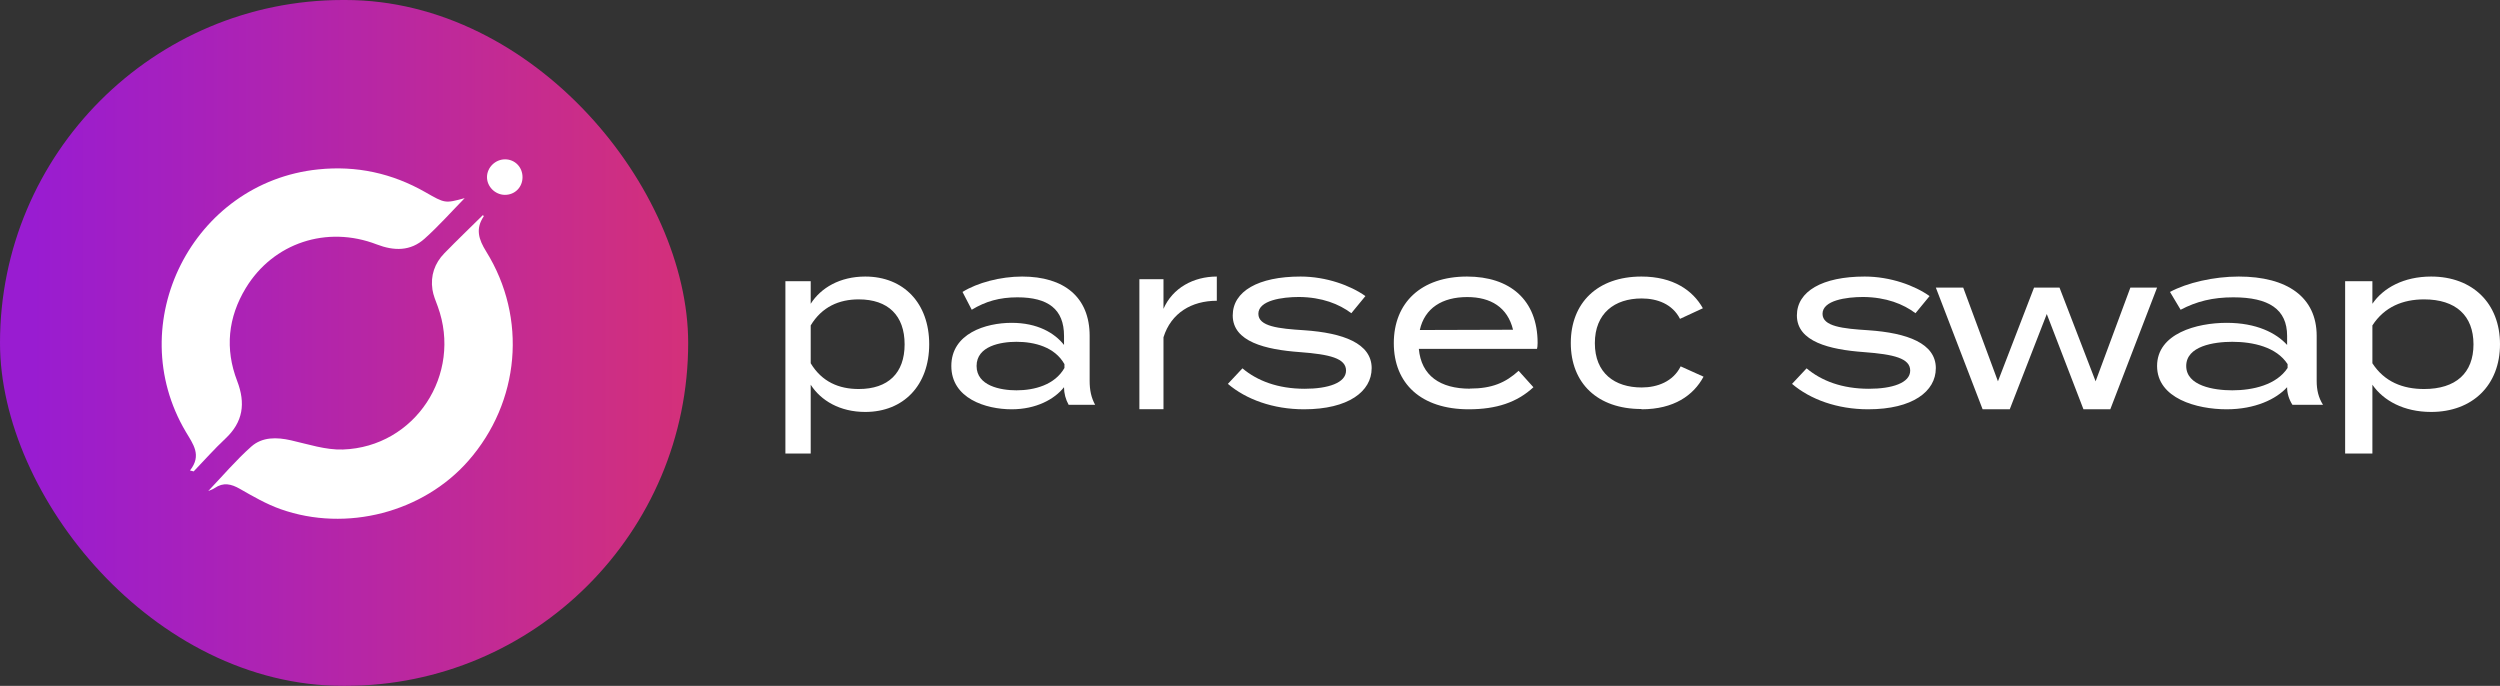 <svg width="226" height="62" viewBox="0 0 226 62" fill="none" xmlns="http://www.w3.org/2000/svg">
<rect x="0" y="0" width="226" height="62" fill="#333333" stroke="none"/>
<path d="M73.288 34.797V41H71V25.42H73.288V27.461C74.202 26.023 75.925 25 78.218 25C81.699 25 84 27.42 84 31.12C84 34.82 81.691 37.24 78.218 37.24C75.93 37.24 74.21 36.217 73.288 34.779V34.797ZM73.288 29.418V32.839C74.302 34.523 75.846 35.167 77.629 35.167C80.287 35.167 81.777 33.73 81.777 31.129C81.777 28.527 80.29 27.064 77.629 27.064C75.854 27.064 74.302 27.734 73.288 29.418Z" fill="white"/>
<path d="M98.504 30.372V34.435C98.504 35.268 98.646 35.947 99 36.595H96.605C96.33 36.102 96.188 35.55 96.188 35.026V35.001C95.338 36.085 93.674 37 91.452 37C89.111 37 86 36.02 86 33.084C86 30.147 89.111 29.184 91.452 29.184C93.792 29.184 95.333 30.099 96.188 31.183V30.366C96.188 27.956 94.757 26.878 91.97 26.878C90.366 26.878 89.094 27.241 87.845 28.001L87.011 26.391C88.354 25.558 90.438 25 92.4 25C96.188 25 98.504 26.853 98.504 30.364V30.372ZM96.226 32.92C95.355 31.366 93.516 30.899 91.89 30.899C90.446 30.899 88.283 31.287 88.283 33.084C88.283 34.88 90.443 35.285 91.89 35.285C93.516 35.285 95.355 34.793 96.226 33.264V32.923V32.92Z" fill="white"/>
<path d="M103 37V25.24H105.179V27.92C105.998 26.031 107.896 25 110 25V27.189C107.726 27.189 105.866 28.287 105.179 30.491V36.991H103V37Z" fill="white"/>
<path d="M123.997 33.298C123.997 35.37 121.913 37 117.884 37C115.087 37 112.648 36.105 111 34.702L112.316 33.298C113.647 34.418 115.508 35.145 117.95 35.145C120.06 35.145 121.682 34.612 121.682 33.501C121.682 32.389 120.202 32.033 117.512 31.831C114.4 31.606 111.439 30.896 111.439 28.516C111.439 26.339 113.73 25 117.569 25C119.901 25 122.095 25.814 123.434 26.765L122.161 28.314C121.053 27.484 119.529 26.872 117.445 26.847C115.898 26.847 113.756 27.152 113.756 28.37C113.756 29.507 115.569 29.709 117.91 29.855C121.417 30.096 124 31.034 124 33.29V33.298H123.997Z" fill="white"/>
<path d="M132.886 35.127C134.871 35.127 136.11 34.593 137.283 33.52L138.622 35.006C137.15 36.371 135.281 37 132.774 37C128.477 37 126 34.683 126 31.021C126 27.359 128.477 25 132.617 25C136.487 25 139 27.098 139 31.004C139 31.271 138.976 31.409 138.946 31.538H128.263C128.48 33.959 130.186 35.138 132.894 35.138L132.878 35.13L132.886 35.127ZM128.355 29.833L136.778 29.808C136.286 27.775 134.754 26.854 132.636 26.854C130.379 26.854 128.79 27.853 128.352 29.825V29.833H128.355Z" fill="white"/>
<path d="M148.384 36.975C144.412 36.975 142 34.64 142 31.008C142 27.377 144.412 25 148.384 25C151.265 25 153.036 26.256 153.94 27.867L151.872 28.825C151.192 27.489 149.819 26.981 148.408 26.981C145.959 26.981 144.175 28.318 144.175 31.025C144.175 33.732 145.967 35.027 148.408 35.027C149.819 35.027 151.252 34.495 151.932 33.119L154 34.052C153.096 35.736 151.328 37 148.392 37L148.384 36.975Z" fill="white"/>
<path d="M174.997 33.298C174.997 35.37 172.913 37 168.884 37C166.087 37 163.648 36.105 162 34.702L163.316 33.298C164.647 34.418 166.508 35.145 168.95 35.145C171.06 35.145 172.682 34.612 172.682 33.501C172.682 32.389 171.202 32.033 168.512 31.831C165.4 31.606 162.439 30.896 162.439 28.516C162.439 26.339 164.73 25 168.569 25C170.901 25 173.095 25.814 174.434 26.765L173.161 28.314C172.053 27.484 170.529 26.872 168.445 26.847C166.898 26.847 164.756 27.152 164.756 28.37C164.756 29.507 166.569 29.709 168.91 29.855C172.417 30.096 175 31.034 175 33.29V33.298H174.997Z" fill="white"/>
<path d="M195 26L190.771 37H188.345L185.029 28.388L181.681 37H179.229L175 26H177.475L180.614 34.471L183.878 26H186.18L189.443 34.471L192.586 26H194.994H195Z" fill="white"/>
<path d="M209.428 30.372V34.435C209.428 35.268 209.592 35.947 210 36.595H207.236C206.92 36.102 206.755 35.55 206.755 35.026V35.001C205.775 36.085 203.855 37 201.29 37C198.589 37 195 36.02 195 33.084C195 30.147 198.589 29.184 201.29 29.184C203.991 29.184 205.768 30.099 206.755 31.183V30.366C206.755 27.956 205.104 26.878 201.888 26.878C200.038 26.878 198.571 27.241 197.128 28.001L196.167 26.391C197.717 25.558 200.12 25 202.385 25C206.755 25 209.428 26.853 209.428 30.364V30.372ZM206.799 32.92C205.794 31.366 203.672 30.899 201.796 30.899C200.13 30.899 197.634 31.287 197.634 33.084C197.634 34.88 200.126 35.285 201.796 35.285C203.672 35.285 205.794 34.793 206.799 33.264V32.923V32.92Z" fill="white"/>
<path d="M214.464 34.797V41H212V25.42H214.464V27.461C215.448 26.023 217.304 25 219.773 25C223.522 25 226 27.42 226 31.12C226 34.82 223.513 37.24 219.773 37.24C217.309 37.24 215.457 36.217 214.464 34.779V34.797ZM214.464 29.418V32.839C215.556 34.523 217.219 35.167 219.138 35.167C222.001 35.167 223.603 33.73 223.603 31.129C223.603 28.527 222.001 27.064 219.138 27.064C217.228 27.064 215.556 27.734 214.464 29.418Z" fill="white"/>
<rect width="62.211" height="62" rx="31" fill="url(#paint0_linear_1112_2109)"/>
<path d="M18.834 44.38C20.105 43.051 21.321 41.61 22.717 40.37C23.708 39.492 25.003 39.51 26.302 39.804C27.853 40.155 29.442 40.689 30.996 40.636C37.528 40.41 41.816 33.841 39.573 27.702C39.39 27.204 39.171 26.699 39.092 26.179C38.906 24.921 39.286 23.803 40.169 22.896C41.31 21.725 42.49 20.596 43.657 19.442C43.682 19.478 43.739 19.539 43.732 19.553C42.971 20.678 43.262 21.631 43.955 22.742C47.687 28.756 47.001 36.339 42.343 41.653C38.26 46.312 31.33 48.136 25.369 46.029C24.085 45.574 22.875 44.875 21.688 44.194C20.898 43.743 20.195 43.581 19.409 44.119C19.218 44.248 18.985 44.32 18.842 44.384L18.834 44.38Z" fill="white"/>
<path d="M17.179 42.523C18.265 41.155 17.451 40.141 16.802 39.044C10.976 29.221 17.412 16.485 28.762 15.314C32.225 14.955 35.445 15.658 38.453 17.374C40.224 18.384 40.216 18.402 42.009 17.911C40.815 19.129 39.668 20.426 38.384 21.576C37.112 22.719 35.624 22.697 34.057 22.095C29.54 20.354 24.704 21.959 22.226 26.029C20.61 28.687 20.323 31.535 21.438 34.434C22.212 36.454 21.986 38.145 20.373 39.654C19.373 40.589 18.462 41.624 17.508 42.616C17.397 42.588 17.286 42.559 17.175 42.53L17.179 42.523Z" fill="white"/>
<path d="M47.236 16.027C47.229 16.938 46.533 17.626 45.63 17.615C44.755 17.605 44.014 16.859 44.024 15.999C44.035 15.128 44.781 14.404 45.659 14.404C46.551 14.404 47.243 15.117 47.236 16.027Z" fill="white"/>
<defs>
<linearGradient id="paint0_linear_1112_2109" x1="3.03" y1="62" x2="62.211" y2="62" gradientUnits="userSpaceOnUse">
<stop stop-color="#991CD1"/>
<stop offset="1" stop-color="#D4307A"/>
</linearGradient>
</defs>
</svg>
